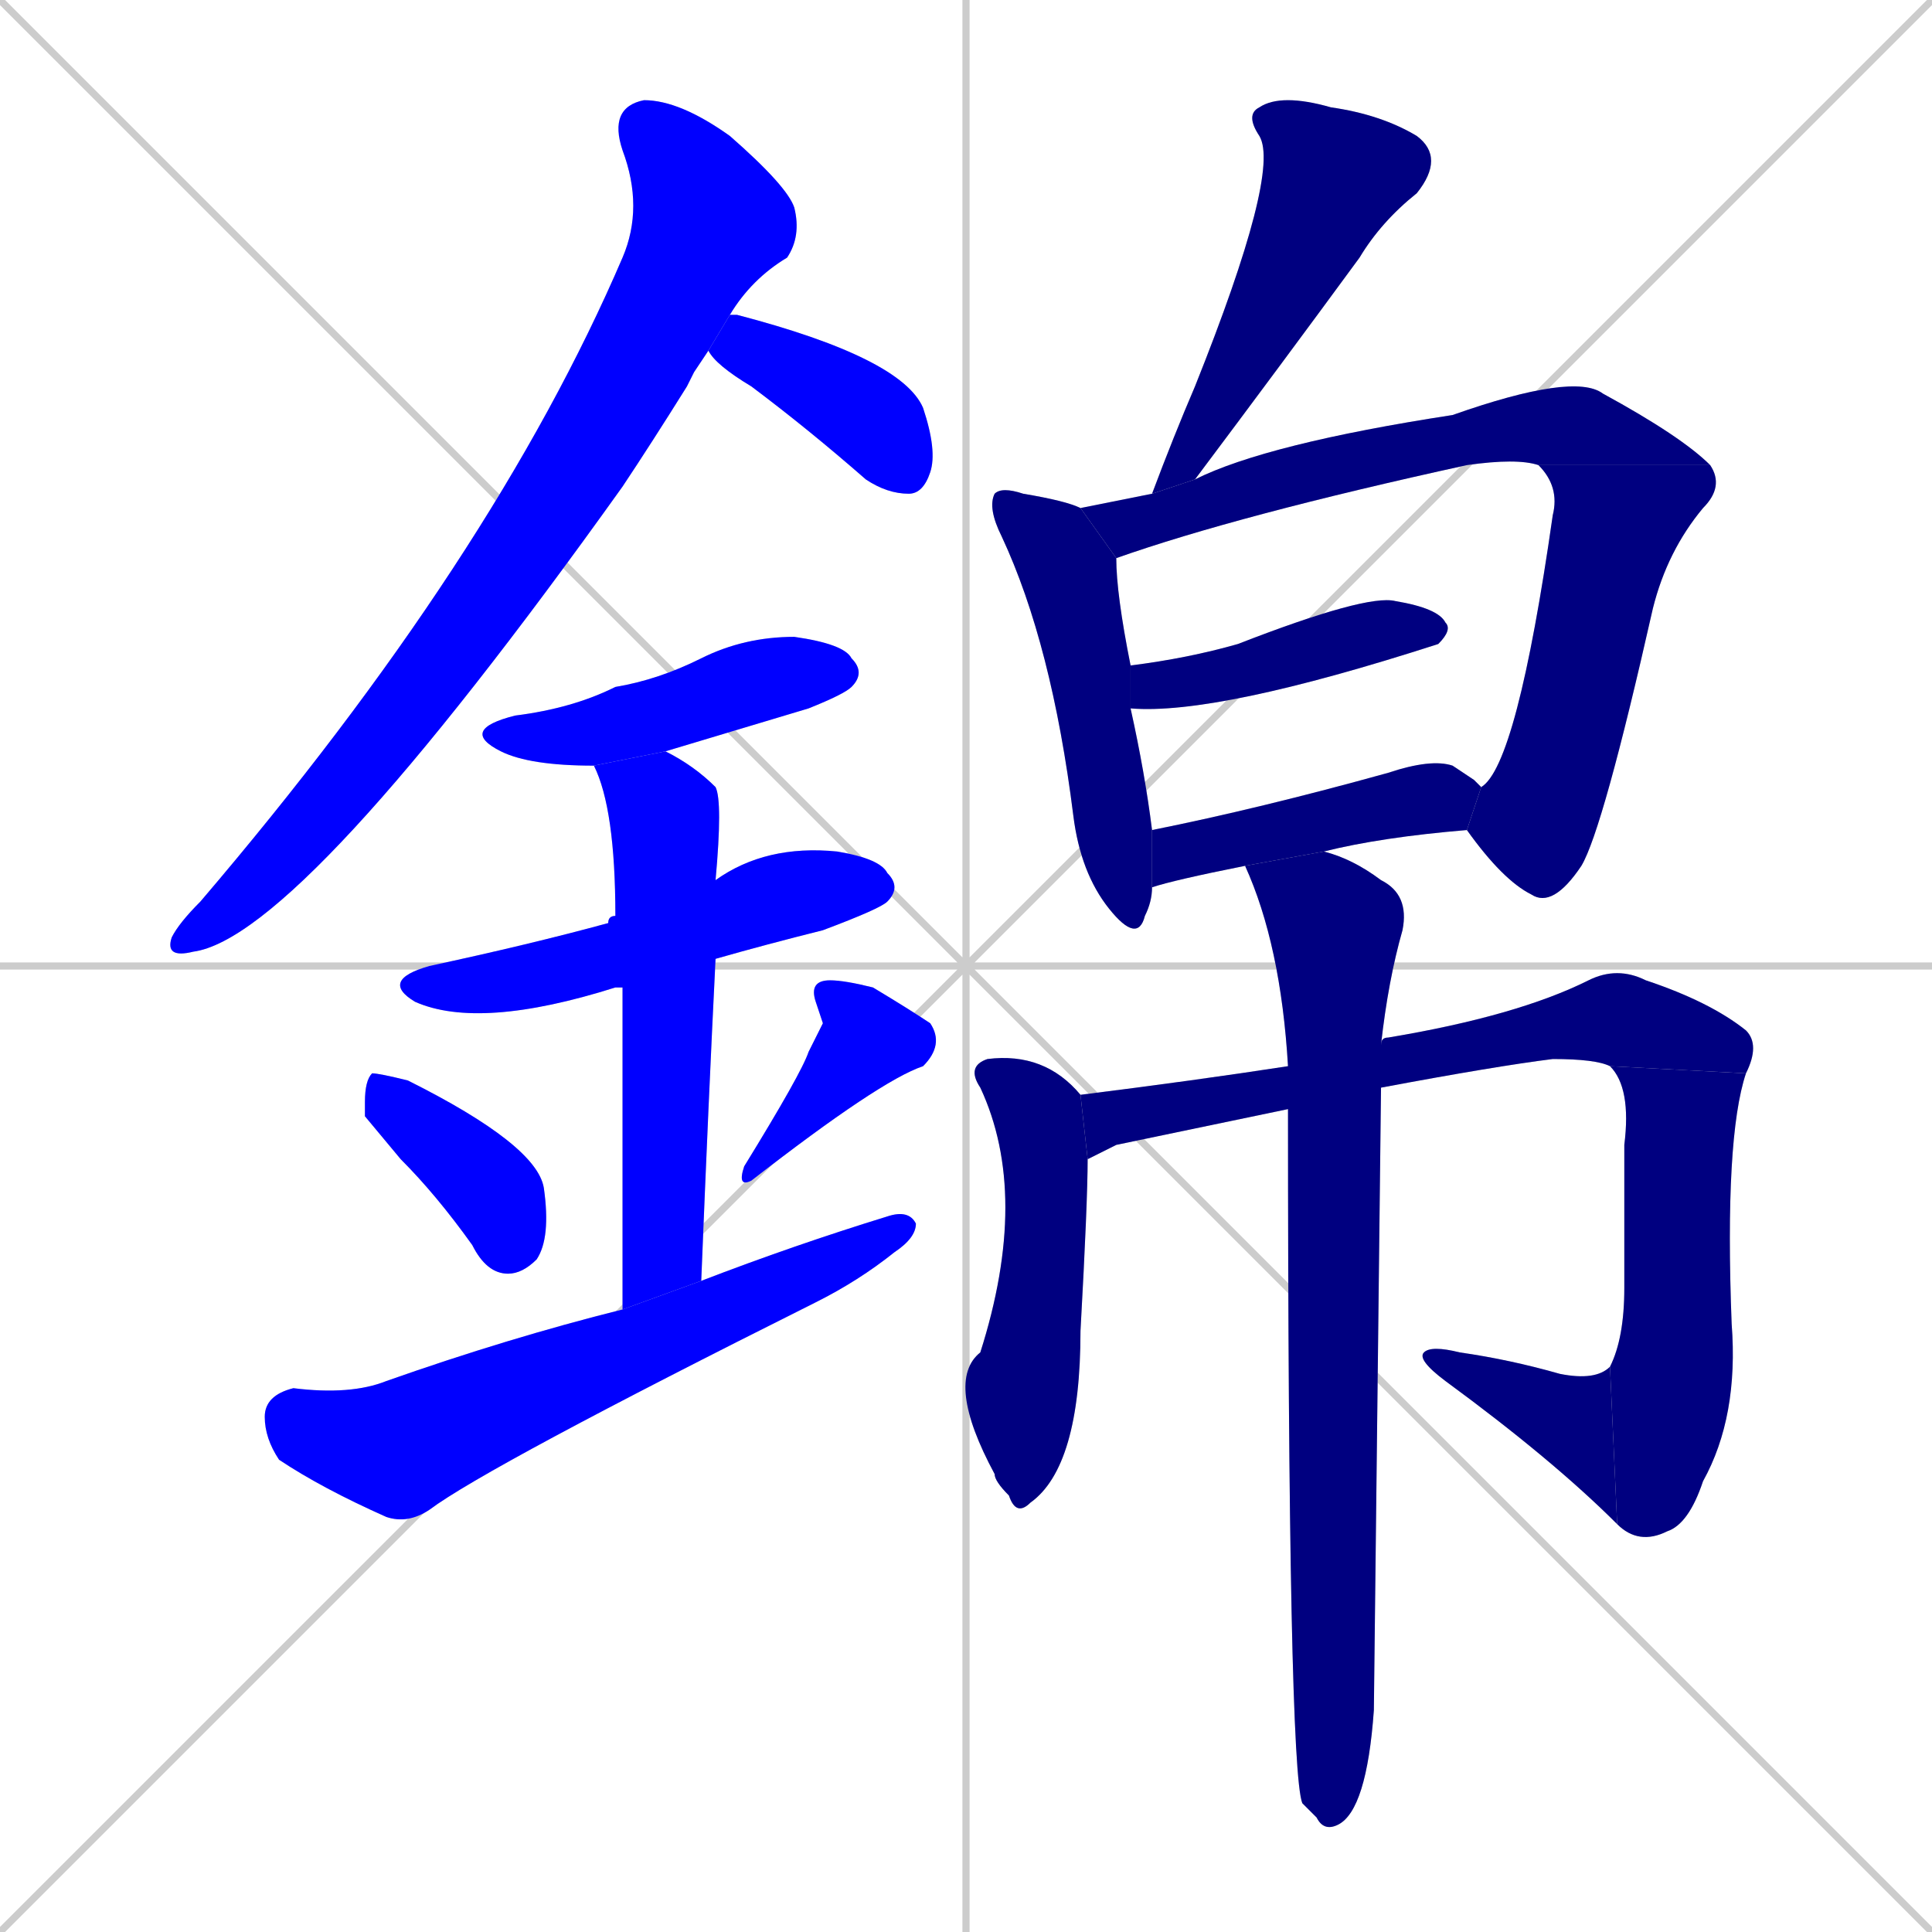 <svg xmlns="http://www.w3.org/2000/svg" xmlns:xlink="http://www.w3.org/1999/xlink" width="270" height="270"><defs><clipPath id="clip-mask-1"><rect x="23" y="14" width="89" height="120"><animate attributeName="y" from="-106" to="14" dur="0.444" begin="0; animate19.end + 1" id="animate1" fill="freeze"/></rect></clipPath><clipPath id="clip-mask-2"><rect x="99" y="44" width="32" height="25"><set attributeName="x" to="67" begin="0; animate19.end + 1" /><animate attributeName="x" from="67" to="99" dur="0.119" begin="animate1.end + 0.5" id="animate2" fill="freeze"/></rect></clipPath><clipPath id="clip-mask-3"><rect x="64" y="89" width="57" height="18"><set attributeName="x" to="7" begin="0; animate19.end + 1" /><animate attributeName="x" from="7" to="64" dur="0.211" begin="animate2.end + 0.5" id="animate3" fill="freeze"/></rect></clipPath><clipPath id="clip-mask-4"><rect x="53" y="118" width="73" height="26"><set attributeName="x" to="-20" begin="0; animate19.end + 1" /><animate attributeName="x" from="-20" to="53" dur="0.270" begin="animate3.end + 0.5" id="animate4" fill="freeze"/></rect></clipPath><clipPath id="clip-mask-5"><rect x="83" y="105" width="18" height="78"><set attributeName="y" to="27" begin="0; animate19.end + 1" /><animate attributeName="y" from="27" to="105" dur="0.289" begin="animate4.end + 0.5" id="animate5" fill="freeze"/></rect></clipPath><clipPath id="clip-mask-6"><rect x="51" y="150" width="26" height="28"><set attributeName="y" to="122" begin="0; animate19.end + 1" /><animate attributeName="y" from="122" to="150" dur="0.104" begin="animate5.end + 0.5" id="animate6" fill="freeze"/></rect></clipPath><clipPath id="clip-mask-7"><rect x="103" y="137" width="29" height="29"><set attributeName="y" to="108" begin="0; animate19.end + 1" /><animate attributeName="y" from="108" to="137" dur="0.107" begin="animate6.end + 0.5" id="animate7" fill="freeze"/></rect></clipPath><clipPath id="clip-mask-8"><rect x="37" y="169" width="91" height="44"><set attributeName="x" to="-54" begin="0; animate19.end + 1" /><animate attributeName="x" from="-54" to="37" dur="0.337" begin="animate7.end + 0.5" id="animate8" fill="freeze"/></rect></clipPath><clipPath id="clip-mask-9"><rect x="161" y="13" width="41" height="56"><set attributeName="y" to="-43" begin="0; animate19.end + 1" /><animate attributeName="y" from="-43" to="13" dur="0.207" begin="animate8.end + 0.5" id="animate9" fill="freeze"/></rect></clipPath><clipPath id="clip-mask-10"><rect x="138" y="68" width="23" height="64"><set attributeName="y" to="4" begin="0; animate19.end + 1" /><animate attributeName="y" from="4" to="68" dur="0.237" begin="animate9.end + 0.5" id="animate10" fill="freeze"/></rect></clipPath><clipPath id="clip-mask-11"><rect x="151" y="52" width="88" height="26"><set attributeName="x" to="63" begin="0; animate19.end + 1" /><animate attributeName="x" from="63" to="151" dur="0.326" begin="animate10.end + 0.5" id="animate11" fill="freeze"/></rect></clipPath><clipPath id="clip-mask-12"><rect x="205" y="65" width="36" height="62"><set attributeName="y" to="3" begin="0; animate19.end + 1" /><animate attributeName="y" from="3" to="65" dur="0.230" begin="animate11.end" id="animate12" fill="freeze"/></rect></clipPath><clipPath id="clip-mask-13"><rect x="158" y="83" width="45" height="17"><set attributeName="x" to="113" begin="0; animate19.end + 1" /><animate attributeName="x" from="113" to="158" dur="0.167" begin="animate12.end + 0.5" id="animate13" fill="freeze"/></rect></clipPath><clipPath id="clip-mask-14"><rect x="161" y="106" width="46" height="18"><set attributeName="x" to="115" begin="0; animate19.end + 1" /><animate attributeName="x" from="115" to="161" dur="0.170" begin="animate13.end + 0.5" id="animate14" fill="freeze"/></rect></clipPath><clipPath id="clip-mask-15"><rect x="132" y="147" width="20" height="65"><set attributeName="y" to="82" begin="0; animate19.end + 1" /><animate attributeName="y" from="82" to="147" dur="0.241" begin="animate14.end + 0.5" id="animate15" fill="freeze"/></rect></clipPath><clipPath id="clip-mask-16"><rect x="151" y="135" width="95" height="27"><set attributeName="x" to="56" begin="0; animate19.end + 1" /><animate attributeName="x" from="56" to="151" dur="0.352" begin="animate15.end + 0.5" id="animate16" fill="freeze"/></rect></clipPath><clipPath id="clip-mask-17"><rect x="225" y="149" width="19" height="67"><set attributeName="y" to="82" begin="0; animate19.end + 1" /><animate attributeName="y" from="82" to="149" dur="0.248" begin="animate16.end" id="animate17" fill="freeze"/></rect></clipPath><clipPath id="clip-mask-18"><rect x="198" y="188" width="28" height="25"><set attributeName="x" to="226" begin="0; animate19.end + 1" /><animate attributeName="x" from="226" to="198" dur="0.104" begin="animate17.end" id="animate18" fill="freeze"/></rect></clipPath><clipPath id="clip-mask-19"><rect x="174" y="119" width="23" height="137"><set attributeName="y" to="-18" begin="0; animate19.end + 1" /><animate attributeName="y" from="-18" to="119" dur="0.507" begin="animate18.end + 0.5" id="animate19" fill="freeze"/></rect></clipPath></defs><path d="M 0 0 L 270 270 M 270 0 L 0 270 M 135 0 L 135 270 M 0 135 L 270 135" stroke="#CCCCCC" /><path d="M 97 52 L 96 54 Q 91 62 87 68 Q 42 131 27 133 Q 23 134 24 131 Q 25 129 28 126 Q 69 78 87 36 Q 90 29 87 21 Q 85 15 90 14 Q 95 14 102 19 Q 110 26 111 29 Q 112 33 110 36 Q 105 39 102 44 L 99 49" fill="#CCCCCC"/><path d="M 102 44 Q 102 44 103 44 Q 126 50 129 57 Q 131 63 130 66 Q 129 69 127 69 Q 124 69 121 67 Q 113 60 105 54 Q 100 51 99 49" fill="#CCCCCC"/><path d="M 83 107 Q 74 107 70 105 Q 64 102 72 100 Q 80 99 86 96 Q 92 95 98 92 Q 104 89 111 89 Q 118 90 119 92 Q 121 94 119 96 Q 118 97 113 99 Q 103 102 93 105" fill="#CCCCCC"/><path d="M 87 138 Q 86 138 86 138 Q 67 144 58 140 Q 53 137 60 135 Q 74 132 85 129 Q 85 128 86 128 L 100 123 Q 107 118 117 119 Q 123 120 124 122 Q 126 124 124 126 Q 123 127 115 130 Q 107 132 100 134" fill="#CCCCCC"/><path d="M 87 153 L 87 138 L 86 128 Q 86 113 83 107 L 93 105 Q 97 107 100 110 Q 101 112 100 123 L 100 134 Q 99 154 98 179 L 87 183" fill="#CCCCCC"/><path d="M 51 156 L 51 154 Q 51 151 52 150 Q 53 150 57 151 Q 75 160 76 166 Q 77 173 75 176 Q 73 178 71 178 Q 68 178 66 174 Q 61 167 56 162" fill="#CCCCCC"/><path d="M 115 143 L 114 140 Q 113 137 116 137 Q 118 137 122 138 Q 127 141 130 143 Q 132 146 129 149 Q 123 151 105 165 Q 103 166 104 163 Q 112 150 113 147" fill="#CCCCCC"/><path d="M 98 179 Q 111 174 124 170 Q 127 169 128 171 Q 128 173 125 175 Q 120 179 114 182 Q 68 205 60 211 Q 57 213 54 212 Q 45 208 39 204 Q 37 201 37 198 Q 37 195 41 194 Q 49 195 54 193 Q 71 187 87 183" fill="#CCCCCC"/><path d="M 161 69 Q 164 61 167 54 Q 179 24 176 19 Q 174 16 176 15 Q 179 13 186 15 Q 193 16 198 19 Q 202 22 198 27 Q 193 31 190 36 Q 179 51 167 67" fill="#CCCCCC"/><path d="M 161 124 Q 161 126 160 128 Q 159 132 155 127 Q 151 122 150 114 Q 147 90 140 75 Q 138 71 139 69 Q 140 68 143 69 Q 149 70 151 71 L 156 78 Q 156 83 158 93 L 158 99 Q 160 108 161 116" fill="#CCCCCC"/><path d="M 151 71 Q 156 70 161 69 L 167 67 Q 177 62 203 58 Q 220 52 224 55 Q 235 61 239 65 L 215 65 Q 212 64 205 65 Q 173 72 156 78" fill="#CCCCCC"/><path d="M 207 110 Q 212 107 217 72 Q 218 68 215 65 L 239 65 Q 241 68 238 71 Q 233 77 231 85 Q 224 116 221 121 Q 217 127 214 125 Q 210 123 205 116" fill="#CCCCCC"/><path d="M 158 93 Q 166 92 173 90 Q 191 83 195 84 Q 201 85 202 87 Q 203 88 201 90 Q 201 90 201 90 Q 170 100 158 99" fill="#CCCCCC"/><path d="M 206 109 L 207 110 L 205 116 Q 193 117 185 119 L 174 121 Q 164 123 161 124 L 161 116 Q 176 113 194 108 Q 200 106 203 107" fill="#CCCCCC"/><path d="M 152 162 Q 152 168 151 186 Q 151 205 144 210 Q 142 212 141 209 Q 139 207 139 206 Q 132 193 137 189 Q 144 167 137 152 Q 135 149 138 148 Q 146 147 151 153" fill="#CCCCCC"/><path d="M 156 160 L 152 162 L 151 153 Q 167 151 180 149 L 193 146 Q 193 145 194 145 Q 212 142 222 137 Q 226 135 230 137 Q 239 140 244 144 Q 246 146 244 150 L 225 149 Q 223 148 217 148 Q 209 149 193 152 L 180 155" fill="#CCCCCC"/><path d="M 244 150 Q 241 159 242 185 Q 243 198 238 207 Q 236 213 233 214 Q 229 216 226 213 L 225 191 Q 227 187 227 180 Q 227 169 227 160 Q 228 152 225 149" fill="#CCCCCC"/><path d="M 226 213 Q 217 204 202 193 Q 198 190 199 189 Q 200 188 204 189 Q 211 190 218 192 Q 223 193 225 191" fill="#CCCCCC"/><path d="M 185 119 Q 189 120 193 123 Q 197 125 196 130 Q 194 137 193 146 L 193 152 Q 192 239 192 239 Q 191 253 187 255 Q 185 256 184 254 Q 183 253 182 252 Q 180 247 180 155 L 180 149 Q 179 132 174 121" fill="#CCCCCC"/><path d="M 97 52 L 96 54 Q 91 62 87 68 Q 42 131 27 133 Q 23 134 24 131 Q 25 129 28 126 Q 69 78 87 36 Q 90 29 87 21 Q 85 15 90 14 Q 95 14 102 19 Q 110 26 111 29 Q 112 33 110 36 Q 105 39 102 44 L 99 49" fill="#0000ff" clip-path="url(#clip-mask-1)" /><path d="M 102 44 Q 102 44 103 44 Q 126 50 129 57 Q 131 63 130 66 Q 129 69 127 69 Q 124 69 121 67 Q 113 60 105 54 Q 100 51 99 49" fill="#0000ff" clip-path="url(#clip-mask-2)" /><path d="M 83 107 Q 74 107 70 105 Q 64 102 72 100 Q 80 99 86 96 Q 92 95 98 92 Q 104 89 111 89 Q 118 90 119 92 Q 121 94 119 96 Q 118 97 113 99 Q 103 102 93 105" fill="#0000ff" clip-path="url(#clip-mask-3)" /><path d="M 87 138 Q 86 138 86 138 Q 67 144 58 140 Q 53 137 60 135 Q 74 132 85 129 Q 85 128 86 128 L 100 123 Q 107 118 117 119 Q 123 120 124 122 Q 126 124 124 126 Q 123 127 115 130 Q 107 132 100 134" fill="#0000ff" clip-path="url(#clip-mask-4)" /><path d="M 87 153 L 87 138 L 86 128 Q 86 113 83 107 L 93 105 Q 97 107 100 110 Q 101 112 100 123 L 100 134 Q 99 154 98 179 L 87 183" fill="#0000ff" clip-path="url(#clip-mask-5)" /><path d="M 51 156 L 51 154 Q 51 151 52 150 Q 53 150 57 151 Q 75 160 76 166 Q 77 173 75 176 Q 73 178 71 178 Q 68 178 66 174 Q 61 167 56 162" fill="#0000ff" clip-path="url(#clip-mask-6)" /><path d="M 115 143 L 114 140 Q 113 137 116 137 Q 118 137 122 138 Q 127 141 130 143 Q 132 146 129 149 Q 123 151 105 165 Q 103 166 104 163 Q 112 150 113 147" fill="#0000ff" clip-path="url(#clip-mask-7)" /><path d="M 98 179 Q 111 174 124 170 Q 127 169 128 171 Q 128 173 125 175 Q 120 179 114 182 Q 68 205 60 211 Q 57 213 54 212 Q 45 208 39 204 Q 37 201 37 198 Q 37 195 41 194 Q 49 195 54 193 Q 71 187 87 183" fill="#0000ff" clip-path="url(#clip-mask-8)" /><path d="M 161 69 Q 164 61 167 54 Q 179 24 176 19 Q 174 16 176 15 Q 179 13 186 15 Q 193 16 198 19 Q 202 22 198 27 Q 193 31 190 36 Q 179 51 167 67" fill="#000080" clip-path="url(#clip-mask-9)" /><path d="M 161 124 Q 161 126 160 128 Q 159 132 155 127 Q 151 122 150 114 Q 147 90 140 75 Q 138 71 139 69 Q 140 68 143 69 Q 149 70 151 71 L 156 78 Q 156 83 158 93 L 158 99 Q 160 108 161 116" fill="#000080" clip-path="url(#clip-mask-10)" /><path d="M 151 71 Q 156 70 161 69 L 167 67 Q 177 62 203 58 Q 220 52 224 55 Q 235 61 239 65 L 215 65 Q 212 64 205 65 Q 173 72 156 78" fill="#000080" clip-path="url(#clip-mask-11)" /><path d="M 207 110 Q 212 107 217 72 Q 218 68 215 65 L 239 65 Q 241 68 238 71 Q 233 77 231 85 Q 224 116 221 121 Q 217 127 214 125 Q 210 123 205 116" fill="#000080" clip-path="url(#clip-mask-12)" /><path d="M 158 93 Q 166 92 173 90 Q 191 83 195 84 Q 201 85 202 87 Q 203 88 201 90 Q 201 90 201 90 Q 170 100 158 99" fill="#000080" clip-path="url(#clip-mask-13)" /><path d="M 206 109 L 207 110 L 205 116 Q 193 117 185 119 L 174 121 Q 164 123 161 124 L 161 116 Q 176 113 194 108 Q 200 106 203 107" fill="#000080" clip-path="url(#clip-mask-14)" /><path d="M 152 162 Q 152 168 151 186 Q 151 205 144 210 Q 142 212 141 209 Q 139 207 139 206 Q 132 193 137 189 Q 144 167 137 152 Q 135 149 138 148 Q 146 147 151 153" fill="#000080" clip-path="url(#clip-mask-15)" /><path d="M 156 160 L 152 162 L 151 153 Q 167 151 180 149 L 193 146 Q 193 145 194 145 Q 212 142 222 137 Q 226 135 230 137 Q 239 140 244 144 Q 246 146 244 150 L 225 149 Q 223 148 217 148 Q 209 149 193 152 L 180 155" fill="#000080" clip-path="url(#clip-mask-16)" /><path d="M 244 150 Q 241 159 242 185 Q 243 198 238 207 Q 236 213 233 214 Q 229 216 226 213 L 225 191 Q 227 187 227 180 Q 227 169 227 160 Q 228 152 225 149" fill="#000080" clip-path="url(#clip-mask-17)" /><path d="M 226 213 Q 217 204 202 193 Q 198 190 199 189 Q 200 188 204 189 Q 211 190 218 192 Q 223 193 225 191" fill="#000080" clip-path="url(#clip-mask-18)" /><path d="M 185 119 Q 189 120 193 123 Q 197 125 196 130 Q 194 137 193 146 L 193 152 Q 192 239 192 239 Q 191 253 187 255 Q 185 256 184 254 Q 183 253 182 252 Q 180 247 180 155 L 180 149 Q 179 132 174 121" fill="#000080" clip-path="url(#clip-mask-19)" /></svg>